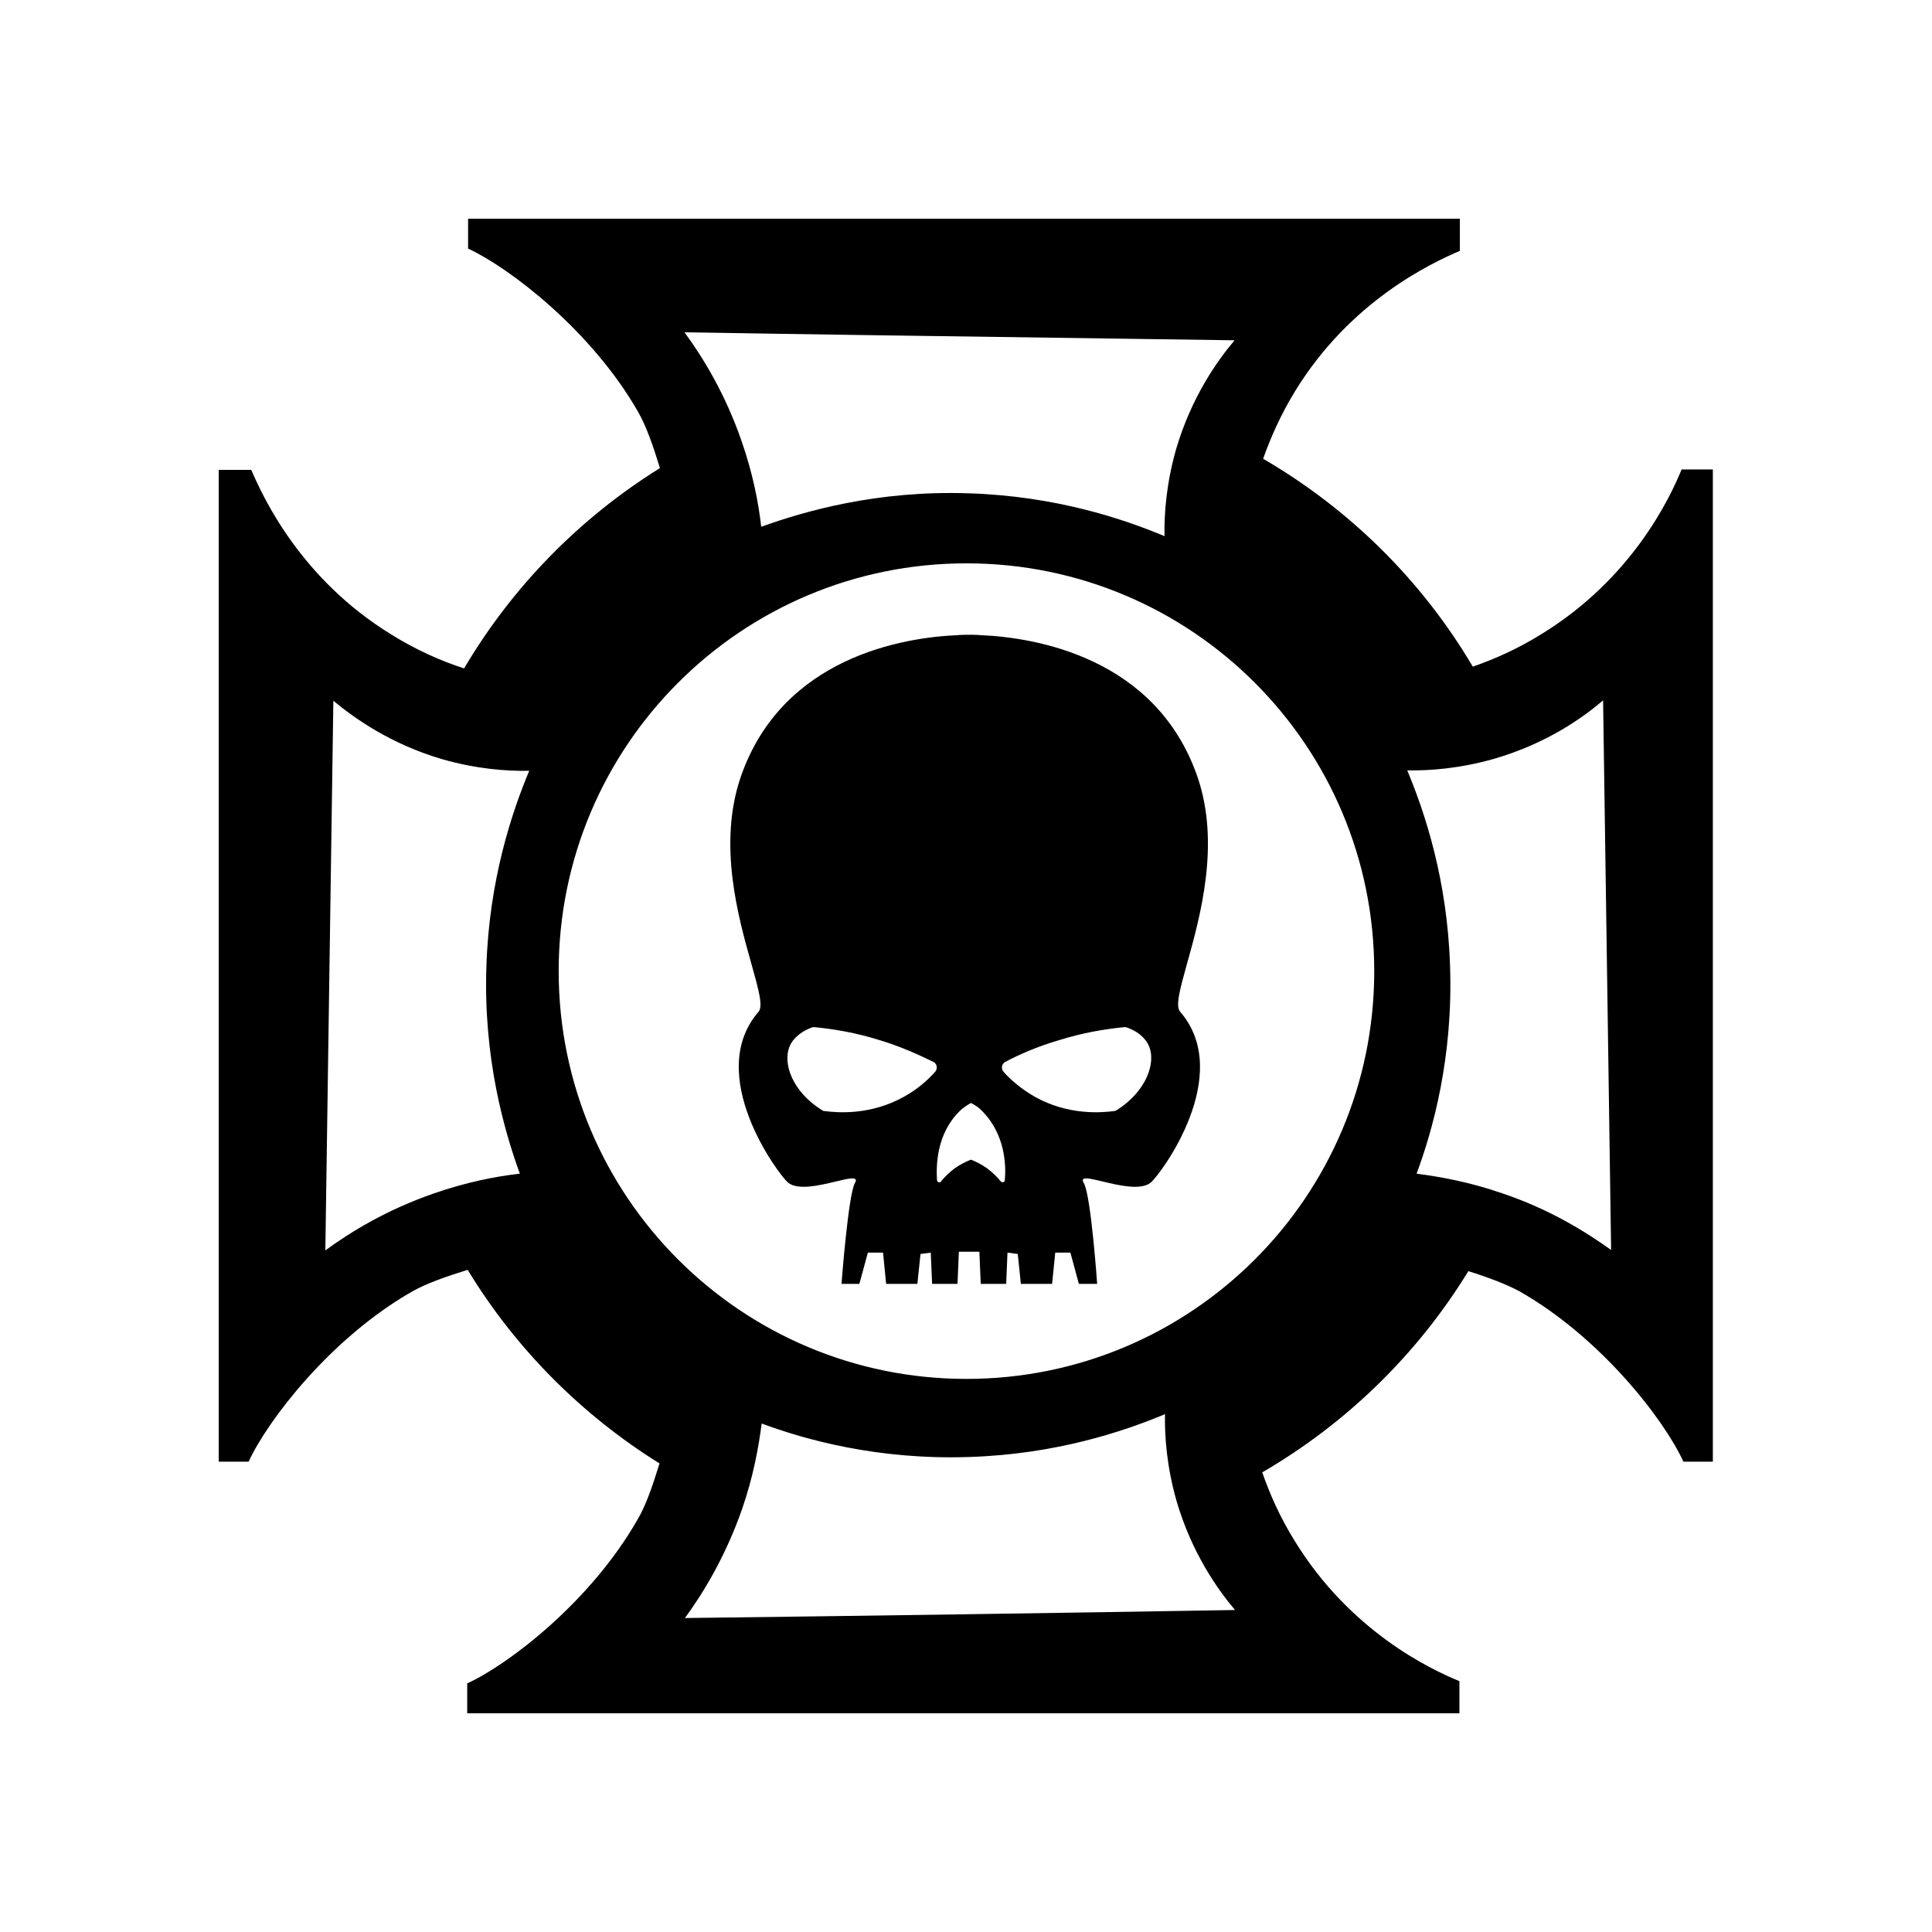 <svg width="53" height="53" viewBox="0 0 53 53" fill="none" xmlns="http://www.w3.org/2000/svg">
<path fill-rule="evenodd" clip-rule="evenodd" d="M46.988 40.097H46.18C45.654 38.947 43.928 36.707 41.701 35.434C41.346 35.239 40.832 35.043 40.281 34.871C38.886 37.148 36.94 39.045 34.627 40.391C34.835 40.991 35.116 41.627 35.52 42.276C37.038 44.748 39.228 45.788 40.036 46.119V47H12.817V46.18C13.967 45.654 16.207 43.928 17.48 41.701C17.712 41.321 17.908 40.746 18.092 40.146C15.95 38.812 14.139 36.989 12.829 34.835C12.242 35.018 11.679 35.214 11.299 35.434C9.072 36.707 7.346 38.959 6.82 40.097H6V12.89H6.893C7.236 13.686 8.264 15.889 10.736 17.407C11.422 17.835 12.095 18.129 12.731 18.337C14.053 16.097 15.901 14.212 18.104 12.841C17.921 12.242 17.725 11.679 17.505 11.299C16.232 9.072 13.98 7.346 12.841 6.82V6H40.048V6.881C39.253 7.224 37.05 8.252 35.532 10.724C35.141 11.361 34.859 11.997 34.651 12.585C37.025 13.967 39.008 15.926 40.403 18.288C41.003 18.08 41.639 17.798 42.288 17.394C44.76 15.877 45.801 13.686 46.131 12.878H46.988V40.097ZM26.573 13.533C24.064 13.447 22.07 14.023 20.882 14.451C20.809 13.79 20.65 12.982 20.344 12.101C19.891 10.792 19.279 9.8 18.777 9.115C22.139 9.172 25.49 9.218 28.84 9.264C30.516 9.288 32.191 9.311 33.868 9.335C33.39 9.898 32.681 10.902 32.264 12.321C31.995 13.264 31.934 14.096 31.946 14.708C30.808 14.231 28.948 13.607 26.573 13.533ZM14.518 21.145C13.906 21.158 13.074 21.097 12.132 20.827C10.712 20.411 9.721 19.701 9.145 19.224L8.925 34.302C9.61 33.8 10.602 33.188 11.911 32.736C12.793 32.43 13.6 32.271 14.261 32.197C13.833 31.022 13.258 29.027 13.343 26.518C13.417 24.144 14.041 22.284 14.518 21.145ZM31.959 38.794C30.82 39.271 28.96 39.895 26.586 39.969C24.077 40.054 22.082 39.492 20.895 39.051C20.809 39.712 20.662 40.52 20.356 41.401C19.903 42.698 19.291 43.702 18.79 44.387C23.82 44.326 28.838 44.252 33.88 44.167C33.403 43.604 32.693 42.6 32.277 41.181C32.008 40.238 31.946 39.406 31.959 38.794ZM40.991 20.815C40.048 21.084 39.216 21.145 38.604 21.133C39.081 22.271 39.706 24.132 39.779 26.506C39.865 29.015 39.302 31.01 38.861 32.197C39.522 32.283 40.33 32.43 41.211 32.736C42.521 33.176 43.512 33.8 44.197 34.29L43.977 19.212C43.426 19.689 42.423 20.399 40.991 20.815ZM26.512 15.454C20.332 15.454 15.326 20.46 15.326 26.641C15.326 32.821 20.332 37.827 26.512 37.827C32.693 37.827 37.699 32.821 37.699 26.641C37.699 20.46 32.693 15.454 26.512 15.454ZM32.375 27.755C33.868 29.48 31.848 32.209 31.567 32.442C31.294 32.662 30.697 32.519 30.252 32.412C29.88 32.323 29.614 32.259 29.731 32.454C29.927 32.772 30.098 35.22 30.098 35.22H29.596L29.364 34.363H28.948L28.862 35.22H28.005L27.92 34.4L27.638 34.363L27.602 35.22H26.904L26.867 34.339H26.304L26.267 35.22H25.57L25.533 34.363L25.252 34.4L25.166 35.22H24.309L24.224 34.363H23.808L23.575 35.22H23.085C23.085 35.22 23.269 32.772 23.453 32.454C23.564 32.259 23.296 32.323 22.924 32.413C22.481 32.519 21.89 32.661 21.617 32.442C21.347 32.209 19.316 29.48 20.809 27.755C20.941 27.606 20.805 27.124 20.613 26.441C20.251 25.157 19.689 23.162 20.319 21.317C21.458 18.012 24.811 17.486 26.255 17.425C26.255 17.425 26.365 17.413 26.586 17.413C26.794 17.413 26.916 17.425 26.916 17.425C28.36 17.486 31.714 18.012 32.852 21.317C33.48 23.153 32.925 25.139 32.567 26.423C32.374 27.116 32.237 27.604 32.375 27.755ZM24.162 28.544C24.725 28.715 25.203 28.936 25.607 29.131C25.704 29.18 25.729 29.315 25.655 29.401C25.46 29.621 25.178 29.878 24.799 30.086C23.881 30.6 22.975 30.527 22.608 30.478C22.584 30.478 22.559 30.465 22.547 30.453C21.739 29.951 21.445 29.156 21.678 28.666C21.715 28.593 21.849 28.348 22.265 28.189C22.29 28.177 22.314 28.177 22.339 28.177C22.841 28.226 23.477 28.324 24.162 28.544ZM30.845 28.177C30.869 28.177 30.894 28.177 30.918 28.189C31.334 28.336 31.469 28.593 31.506 28.666C31.738 29.156 31.432 29.951 30.637 30.453C30.612 30.465 30.588 30.478 30.576 30.478C30.208 30.527 29.303 30.6 28.385 30.086C28.005 29.866 27.724 29.621 27.528 29.401C27.455 29.315 27.479 29.18 27.577 29.131C27.969 28.923 28.446 28.715 29.021 28.544C29.719 28.324 30.343 28.226 30.845 28.177ZM26.635 30.257C26.512 30.331 26.414 30.392 26.329 30.478C25.692 31.102 25.68 31.959 25.704 32.375C25.717 32.436 25.778 32.46 25.815 32.411C25.9 32.301 26.023 32.179 26.182 32.056C26.353 31.934 26.512 31.861 26.635 31.812C26.757 31.861 26.916 31.934 27.087 32.056C27.247 32.179 27.369 32.301 27.455 32.411C27.491 32.448 27.565 32.436 27.565 32.375C27.602 31.971 27.577 31.114 26.941 30.478C26.867 30.392 26.757 30.319 26.635 30.257Z" fill="black"/>
</svg>
